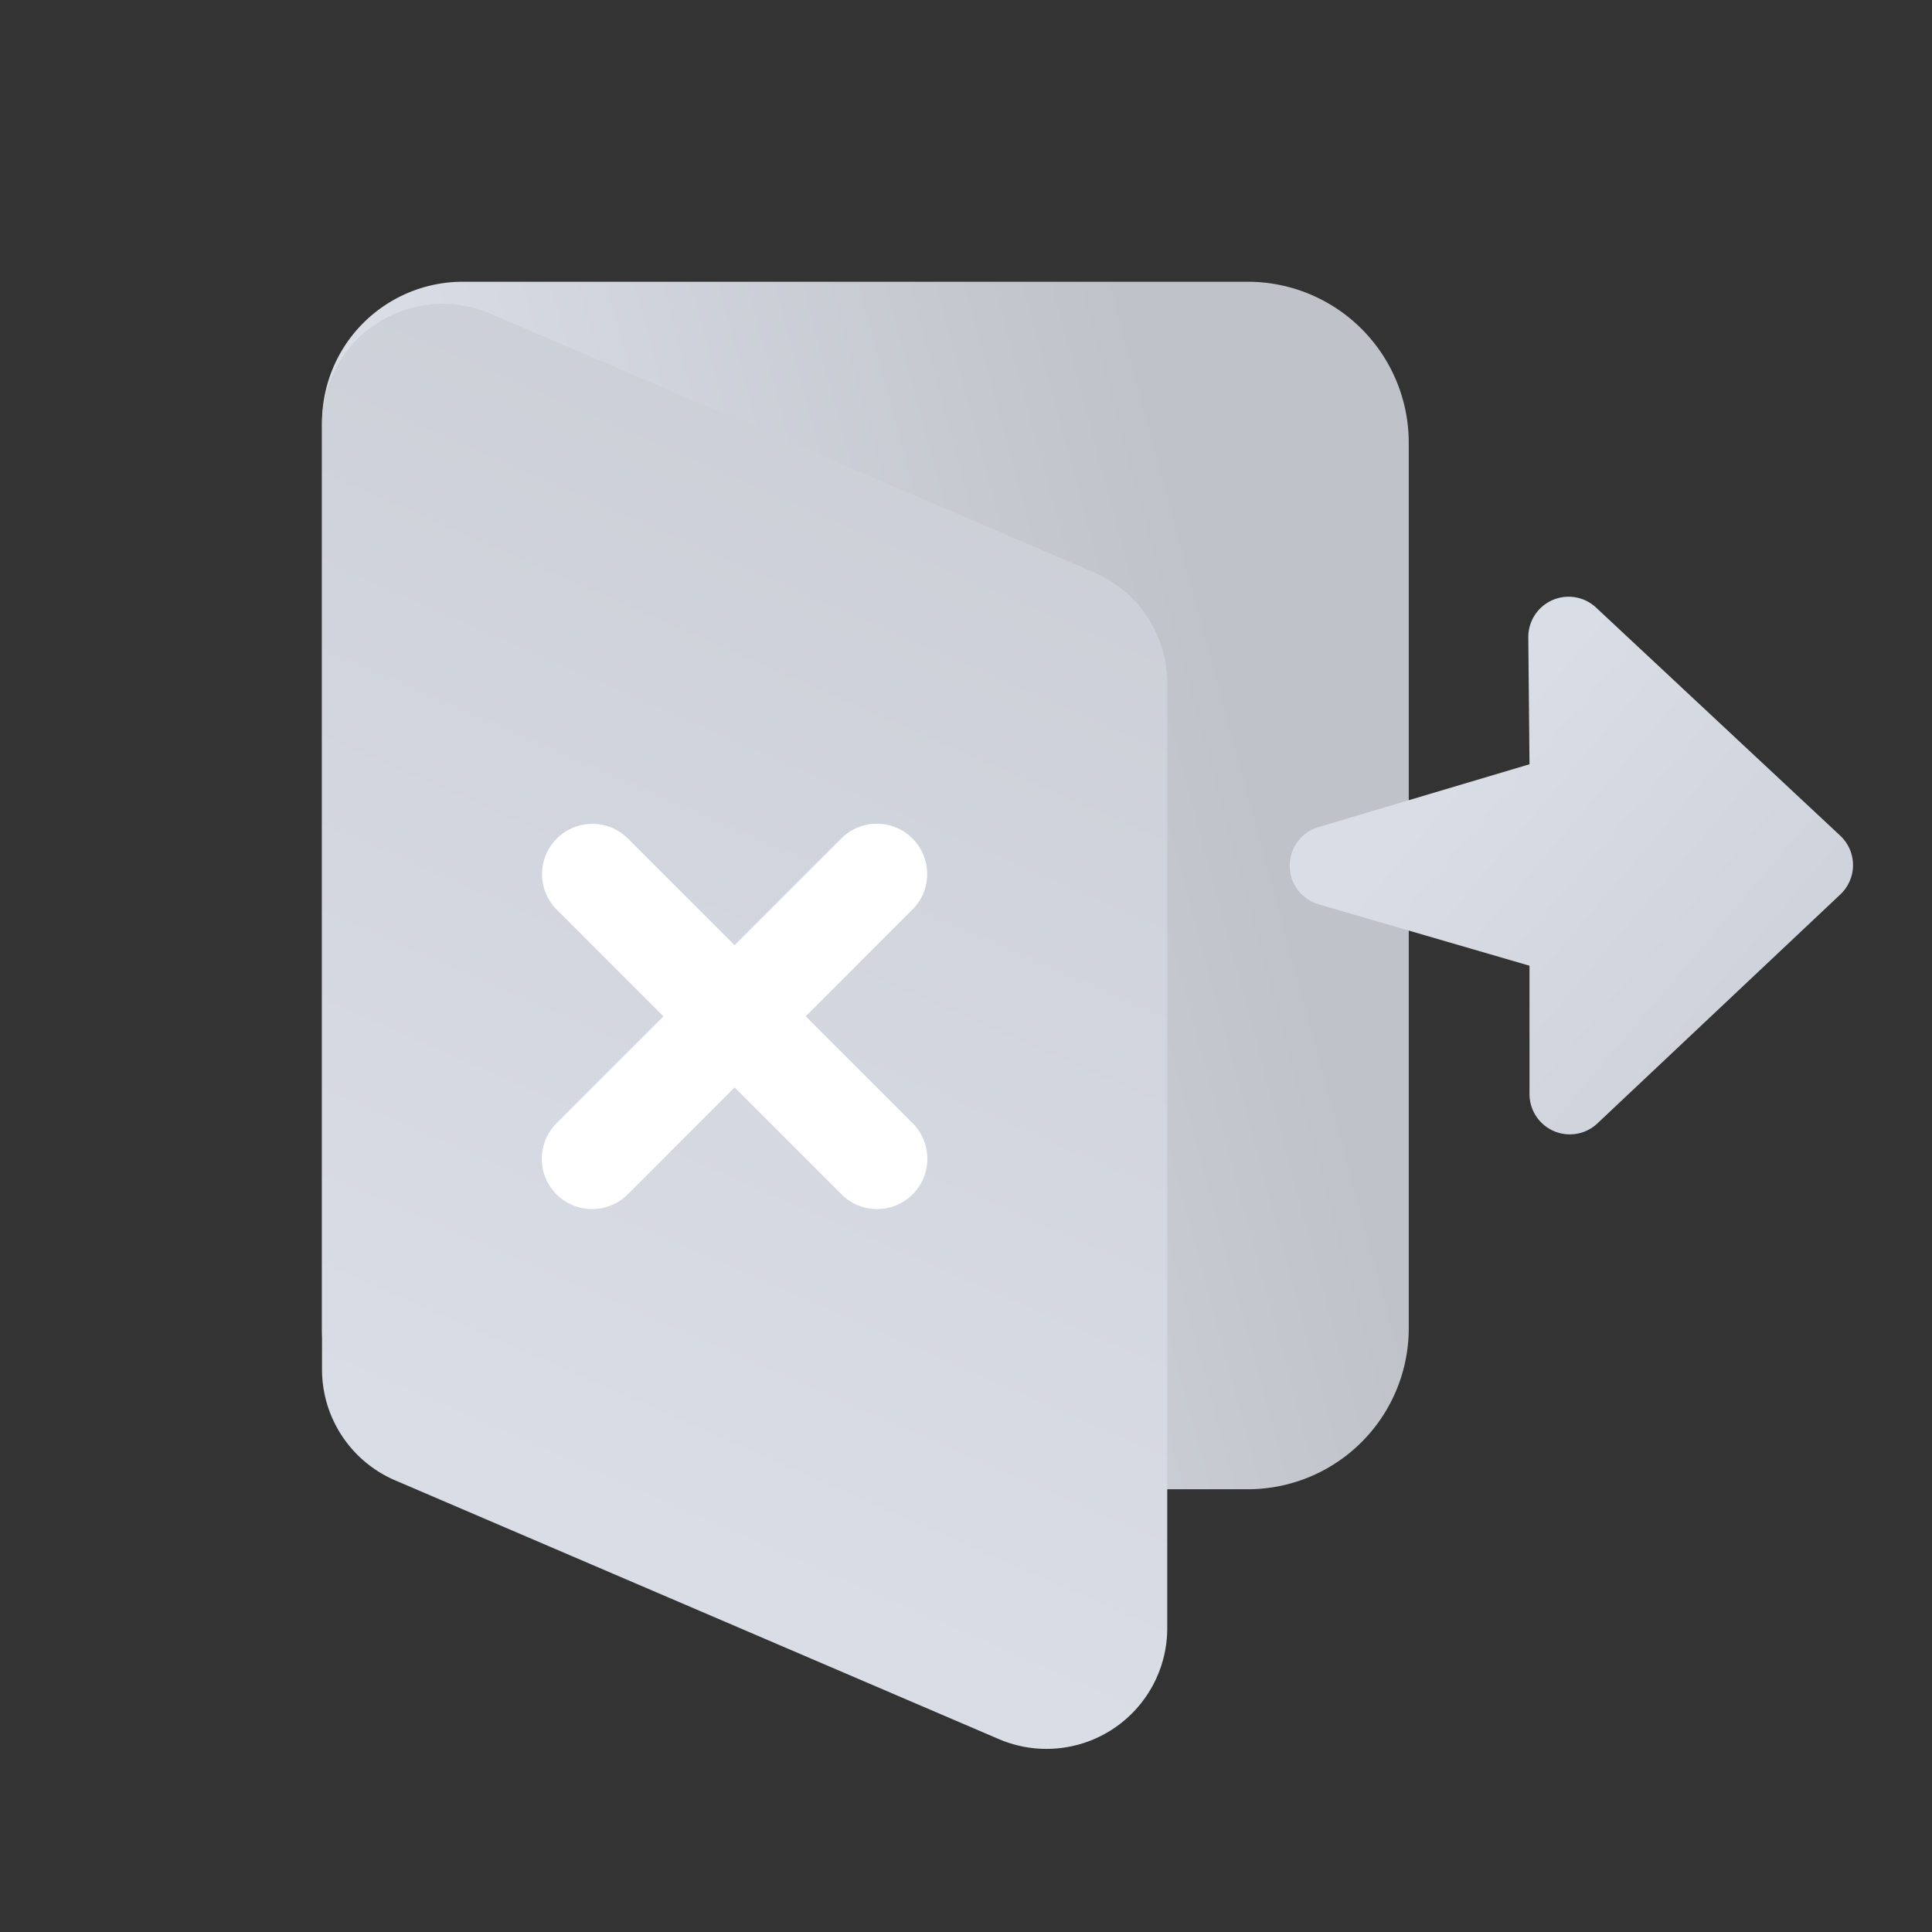 <?xml version="1.0"?>
<svg xmlns="http://www.w3.org/2000/svg" width="48" height="48" viewBox="0 0 48 48">
  <rect x="0" y="0" width="48" height="48" fill="#333333" stroke="none"/>
  <title>bbpd_ic_kickout</title>
  <defs>
    <linearGradient id="a" x1="90.5%" x2="26.223%" y1="54.645%" y2="74.067%">
      <stop offset="0%" stop-color="#BFC2C8"/>
      <stop offset="100%" stop-color="#D9DDE6"/>
    </linearGradient>
    <linearGradient id="b" x1="78.728%" x2="39.469%" y1="-68.414%" y2="85.52%">
      <stop offset="0%" stop-color="#BFC2C8"/>
      <stop offset="100%" stop-color="#D9DDE6"/>
    </linearGradient>
    <linearGradient id="c" x1="137.769%" x2="27.43%" y1="-68.414%" y2="66.909%">
      <stop offset="0%" stop-color="#BFC2C8"/>
      <stop offset="100%" stop-color="#D9DDE6"/>
    </linearGradient>
    <linearGradient id="d" x1="50%" x2="50%" y1="0%" y2="163.886%">
      <stop offset="0%" stop-color="#FFF"/>
      <stop offset="100%" stop-color="#FFF"/>
    </linearGradient>
  </defs>
  <g fill="none" fill-rule="nonzero">
    <path fill="url(#a)" d="M11.5 7H31a4 4 0 0 1 4 4v22a4 4 0 0 1-4 4H12a4 4 0 0 1-4-4V10.5A3.5 3.5 0 0 1 11.5 7z"/>
    <path fill="url(#b)" d="M12.182 7.792l15 6.429A3 3 0 0 1 29 16.978V40.45a3 3 0 0 1-4.182 2.758l-15-6.429A3 3 0 0 1 8 34.022V10.55a3 3 0 0 1 4.182-2.758z"/>
    <path fill="url(#c)" d="M37.048 26.741l-1.56-5.241-3.152.03a1.001 1.001 0 0 1-.741-1.684l5.667-6.066a1.001 1.001 0 0 1 1.46-.003l5.688 6.035a1.001 1.001 0 0 1-.73 1.688h-3.187l-1.524 5.236a1.001 1.001 0 0 1-1.921.005z" transform="rotate(90 38 21.5)"/>
    <path fill="url(#d)" d="M7 .69c.647 0 1.18.491 1.244 1.122l.006.127v3.75H12a1.25 1.25 0 0 1 .128 2.494L12 8.189H8.25v3.75a1.25 1.25 0 0 1-2.494.128l-.006-.128V8.19H2a1.25 1.25 0 0 1-.128-2.493L2 5.689h3.75V1.94c0-.69.56-1.25 1.25-1.25z" transform="rotate(45 -9.478 29.675)"/>
  </g>
</svg>
